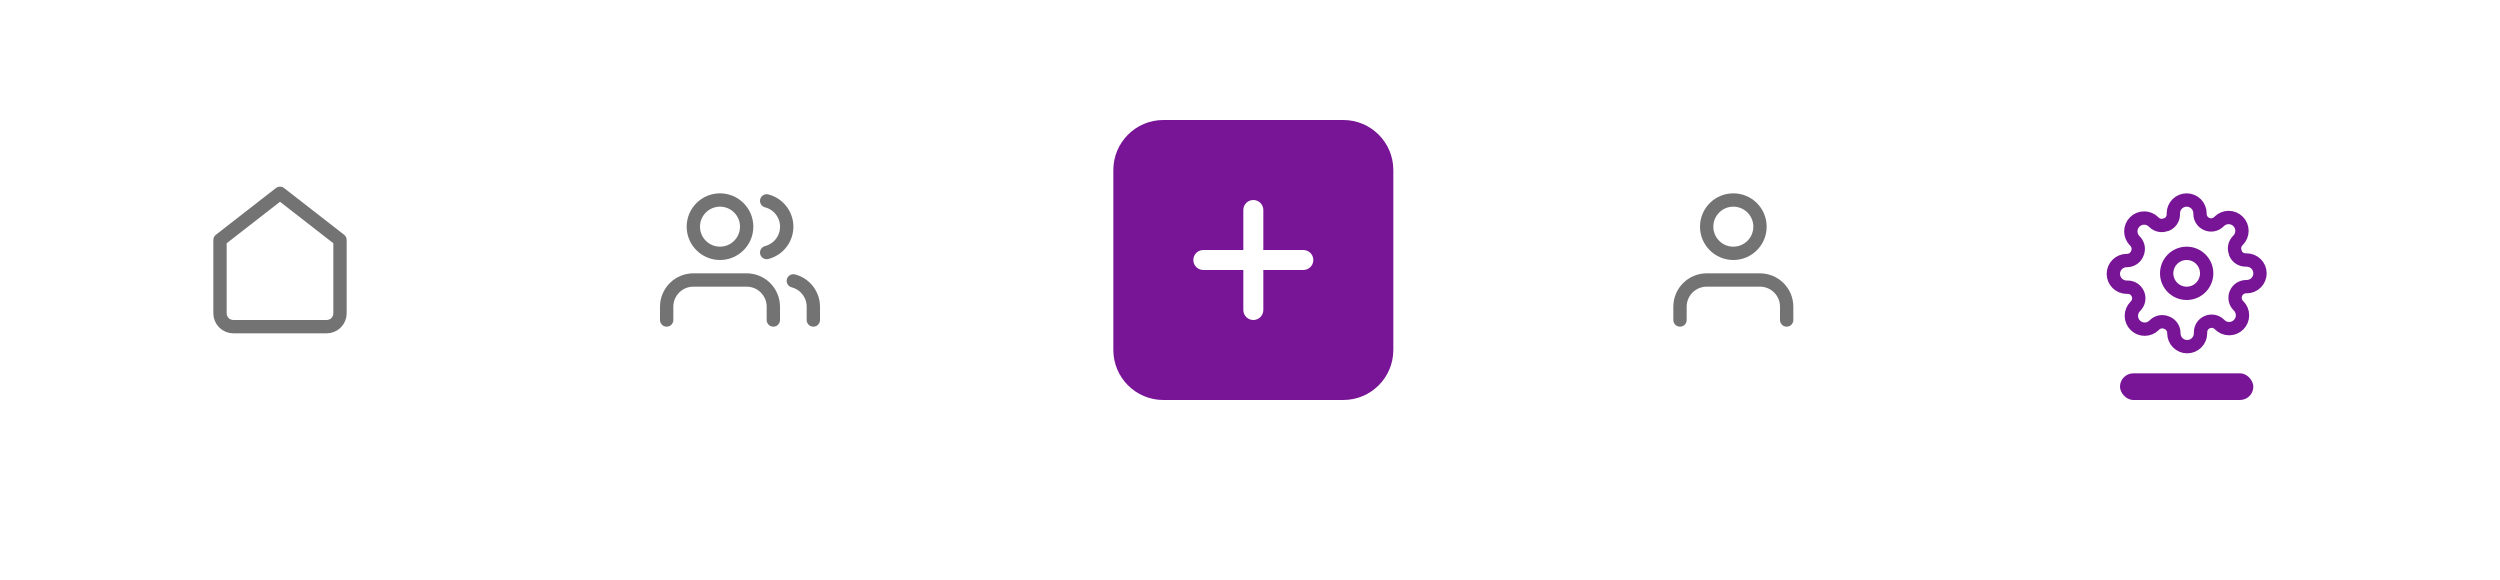 <svg width="375" height="87" viewBox="0 0 375 87" fill="none" xmlns="http://www.w3.org/2000/svg">
<rect width="375" height="87" fill="white"/>
<path d="M328 44C329.657 44 331 42.657 331 41C331 39.343 329.657 38 328 38C326.343 38 325 39.343 325 41C325 42.657 326.343 44 328 44Z" stroke="#781596" stroke-width="2" stroke-linecap="round" stroke-linejoin="round"/>
<path d="M335.4 44C335.267 44.302 335.227 44.636 335.286 44.961C335.345 45.285 335.499 45.584 335.73 45.82L335.79 45.88C335.976 46.066 336.123 46.286 336.224 46.529C336.325 46.772 336.377 47.032 336.377 47.295C336.377 47.558 336.325 47.818 336.224 48.061C336.123 48.304 335.976 48.524 335.79 48.71C335.604 48.896 335.384 49.044 335.141 49.144C334.898 49.245 334.638 49.297 334.375 49.297C334.112 49.297 333.852 49.245 333.609 49.144C333.366 49.044 333.146 48.896 332.96 48.71L332.9 48.65C332.664 48.419 332.365 48.265 332.041 48.206C331.716 48.147 331.382 48.187 331.08 48.32C330.784 48.447 330.532 48.657 330.354 48.925C330.177 49.194 330.081 49.508 330.08 49.83V50C330.08 50.53 329.869 51.039 329.494 51.414C329.119 51.789 328.61 52 328.08 52C327.55 52 327.041 51.789 326.666 51.414C326.291 51.039 326.08 50.53 326.08 50V49.91C326.072 49.579 325.965 49.258 325.773 48.989C325.58 48.719 325.311 48.514 325 48.4C324.698 48.267 324.364 48.227 324.039 48.286C323.715 48.345 323.416 48.499 323.18 48.73L323.12 48.79C322.934 48.976 322.714 49.123 322.471 49.224C322.228 49.325 321.968 49.377 321.705 49.377C321.442 49.377 321.182 49.325 320.939 49.224C320.696 49.123 320.476 48.976 320.29 48.79C320.104 48.604 319.957 48.384 319.856 48.141C319.755 47.898 319.703 47.638 319.703 47.375C319.703 47.112 319.755 46.852 319.856 46.609C319.957 46.366 320.104 46.146 320.29 45.96L320.35 45.9C320.581 45.664 320.735 45.365 320.794 45.041C320.853 44.716 320.813 44.382 320.68 44.08C320.553 43.784 320.343 43.532 320.074 43.354C319.806 43.177 319.492 43.081 319.17 43.08H319C318.47 43.08 317.961 42.869 317.586 42.494C317.211 42.119 317 41.61 317 41.08C317 40.55 317.211 40.041 317.586 39.666C317.961 39.291 318.47 39.08 319 39.08H319.09C319.421 39.072 319.742 38.965 320.011 38.773C320.281 38.58 320.486 38.311 320.6 38C320.733 37.698 320.773 37.364 320.714 37.039C320.655 36.715 320.501 36.416 320.27 36.18L320.21 36.12C320.024 35.934 319.877 35.714 319.776 35.471C319.675 35.228 319.623 34.968 319.623 34.705C319.623 34.442 319.675 34.182 319.776 33.939C319.877 33.696 320.024 33.476 320.21 33.29C320.396 33.104 320.616 32.956 320.859 32.856C321.102 32.755 321.362 32.703 321.625 32.703C321.888 32.703 322.148 32.755 322.391 32.856C322.634 32.956 322.854 33.104 323.04 33.29L323.1 33.35C323.336 33.581 323.635 33.735 323.959 33.794C324.284 33.853 324.618 33.813 324.92 33.68H325C325.296 33.553 325.548 33.343 325.726 33.075C325.903 32.806 325.999 32.492 326 32.17V32C326 31.47 326.211 30.961 326.586 30.586C326.961 30.211 327.47 30 328 30C328.53 30 329.039 30.211 329.414 30.586C329.789 30.961 330 31.47 330 32V32.09C330.001 32.412 330.097 32.726 330.274 32.995C330.452 33.263 330.704 33.473 331 33.6C331.302 33.733 331.636 33.773 331.961 33.714C332.285 33.655 332.584 33.501 332.82 33.27L332.88 33.21C333.066 33.024 333.286 32.877 333.529 32.776C333.772 32.675 334.032 32.623 334.295 32.623C334.558 32.623 334.818 32.675 335.061 32.776C335.304 32.877 335.524 33.024 335.71 33.21C335.896 33.396 336.043 33.616 336.144 33.859C336.245 34.102 336.297 34.362 336.297 34.625C336.297 34.888 336.245 35.148 336.144 35.391C336.043 35.634 335.896 35.854 335.71 36.04L335.65 36.1C335.419 36.336 335.265 36.635 335.206 36.959C335.147 37.284 335.187 37.618 335.32 37.92V38C335.447 38.296 335.657 38.548 335.926 38.726C336.194 38.903 336.508 38.999 336.83 39H337C337.53 39 338.039 39.211 338.414 39.586C338.789 39.961 339 40.47 339 41C339 41.53 338.789 42.039 338.414 42.414C338.039 42.789 337.53 43 337 43H336.91C336.588 43.001 336.274 43.097 336.006 43.274C335.737 43.452 335.527 43.704 335.4 44V44Z" stroke="#781596" stroke-width="2" stroke-linecap="round" stroke-linejoin="round"/>
<path d="M116 48V46C116 44.939 115.579 43.922 114.828 43.172C114.078 42.421 113.061 42 112 42H104C102.939 42 101.922 42.421 101.172 43.172C100.421 43.922 100 44.939 100 46V48" stroke="#737373" stroke-width="2" stroke-linecap="round" stroke-linejoin="round"/>
<path d="M108 38C110.209 38 112 36.209 112 34C112 31.791 110.209 30 108 30C105.791 30 104 31.791 104 34C104 36.209 105.791 38 108 38Z" stroke="#737373" stroke-width="2" stroke-linecap="round" stroke-linejoin="round"/>
<path d="M122 48V46C121.999 45.114 121.704 44.253 121.161 43.552C120.618 42.852 119.858 42.352 119 42.13" stroke="#737373" stroke-width="2" stroke-linecap="round" stroke-linejoin="round"/>
<path d="M115 30.13C115.86 30.35 116.623 30.851 117.168 31.552C117.712 32.254 118.008 33.117 118.008 34.005C118.008 34.893 117.712 35.756 117.168 36.458C116.623 37.159 115.86 37.66 115 37.88" stroke="#737373" stroke-width="2" stroke-linecap="round" stroke-linejoin="round"/>
<path d="M268 48V46C268 44.939 267.579 43.922 266.828 43.172C266.078 42.421 265.061 42 264 42H256C254.939 42 253.922 42.421 253.172 43.172C252.421 43.922 252 44.939 252 46V48" stroke="#737373" stroke-width="2" stroke-linecap="round" stroke-linejoin="round"/>
<path d="M260 38C262.209 38 264 36.209 264 34C264 31.791 262.209 30 260 30C257.791 30 256 31.791 256 34C256 36.209 257.791 38 260 38Z" stroke="#737373" stroke-width="2" stroke-linecap="round" stroke-linejoin="round"/>
<path d="M33 36L42 29L51 36V47C51 47.53 50.789 48.039 50.414 48.414C50.039 48.789 49.53 49 49 49H35C34.47 49 33.961 48.789 33.586 48.414C33.211 48.039 33 47.53 33 47V36Z" stroke="#737373" stroke-width="2" stroke-linecap="round" stroke-linejoin="round"/>
<rect x="318" y="56" width="20" height="4" rx="2" fill="#781596"/>
<path d="M201.5 18H174.5C170.36 18.005 167.005 21.36 167 25.5V52.5C167.005 56.64 170.36 59.995 174.5 60H201.5C205.64 59.995 208.995 56.64 209 52.5V25.5C208.995 21.36 205.64 18.005 201.5 18ZM195.5 40.5H189.5V46.5C189.5 47.329 188.828 48 188 48C187.172 48 186.5 47.329 186.5 46.5V40.5H180.5C179.672 40.5 179 39.828 179 39C179 38.172 179.672 37.5 180.5 37.5H186.5V31.5C186.5 30.672 187.172 30 188 30C188.829 30 189.5 30.672 189.5 31.5V37.5H195.5C196.329 37.5 197 38.172 197 39C197 39.829 196.328 40.5 195.5 40.5Z" fill="#781596"/>
</svg>
